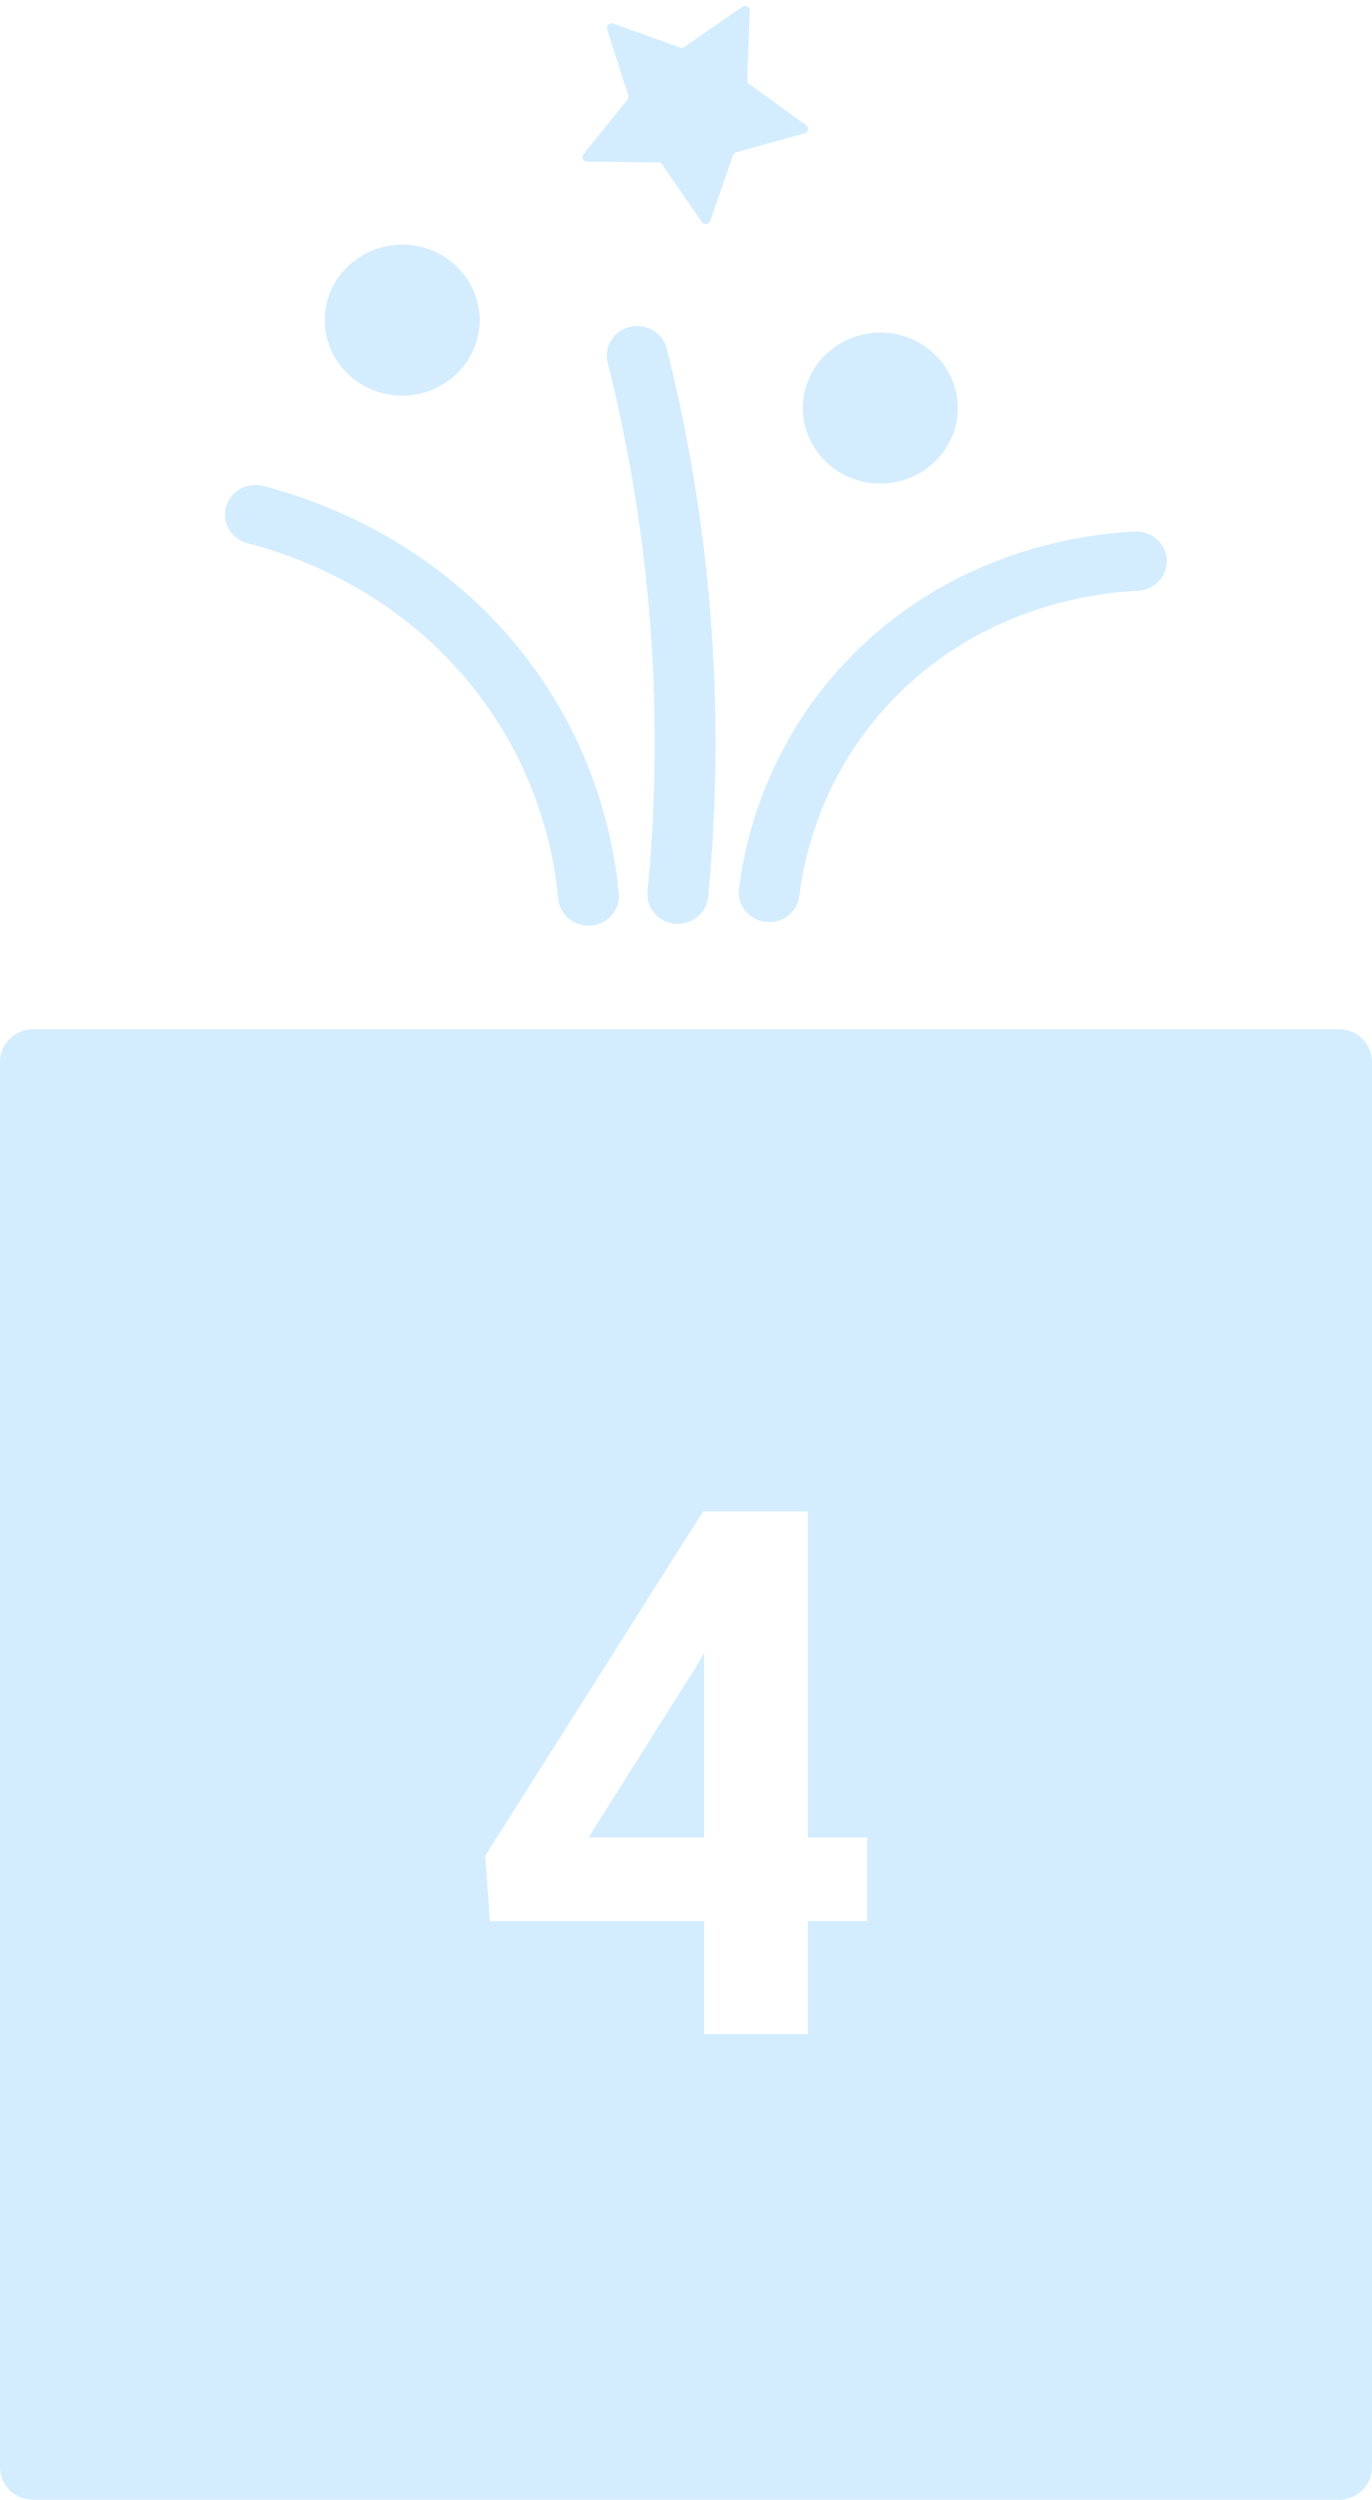 <?xml version="1.0" encoding="UTF-8"?>
<svg width="56px" height="102px" viewBox="0 0 56 102" version="1.1" xmlns="http://www.w3.org/2000/svg" xmlns:xlink="http://www.w3.org/1999/xlink">
    <!-- Generator: Sketch 52.2 (67145) - http://www.bohemiancoding.com/sketch -->
    <title>gift copy 3</title>
    <desc>Created with Sketch.</desc>
    <g id="offer" stroke="none" stroke-width="1" fill="none" fill-rule="evenodd">
        <g transform="translate(-277, -2755)" fill="#D3EDFF" id="gift-copy-3">
            <g transform="translate(277, 2755)">
                <path d="M56,43.333 L56,100.667 C56,101.4 55.4,102 54.667,102 L1.333,102 C0.6,102 0,101.4 0,100.667 L0,43.333 C0,42.6 0.6,42 1.333,42 L54.667,42 C55.4,42 56,42.6 56,43.333 Z M32.975,74.973 L32.975,61.672 L28.697,61.672 L19.806,75.72 L19.996,78.386 L28.741,78.386 L28.741,83 L32.975,83 L32.975,78.386 L35.392,78.386 L35.392,74.973 L32.975,74.973 Z M24.024,74.973 L28.463,67.927 L28.741,67.443 L28.741,74.973 L24.024,74.973 Z" id="Combined-Shape"></path>
                <g id="Group" transform="translate(9, 0)">
                    <path d="M16.029,0.962 L18.754,1.936 C18.813,1.957 18.88,1.948 18.932,1.912 L21.3,0.276 C21.43,0.187 21.609,0.281 21.603,0.437 L21.497,3.263 C21.495,3.325 21.523,3.385 21.573,3.421 L23.902,5.109 C24.031,5.203 23.995,5.399 23.84,5.441 L21.048,6.215 C20.986,6.231 20.938,6.278 20.919,6.336 L19.99,9.016 C19.938,9.163 19.734,9.189 19.646,9.061 L18.028,6.712 C17.992,6.66 17.934,6.629 17.87,6.629 L14.967,6.596 C14.807,6.595 14.719,6.414 14.817,6.292 L16.61,4.066 C16.649,4.018 16.661,3.953 16.642,3.895 L15.778,1.195 C15.731,1.046 15.878,0.909 16.029,0.962 Z" id="Path"></path>
                    <ellipse id="Oval" cx="7.416" cy="13.063" rx="3.161" ry="3.08"></ellipse>
                    <path d="M26.931,13.57 C28.678,13.57 30.094,14.95 30.094,16.649 C30.094,18.351 28.678,19.73 26.931,19.73 C25.186,19.73 23.769,18.351 23.769,16.649 C23.769,14.95 25.187,13.57 26.931,13.57 Z" id="Path"></path>
                    <g transform="translate(0, 13.103)" id="Path">
                        <path d="M18.669,24.596 C18.631,24.596 18.59,24.595 18.551,24.591 C17.868,24.527 17.366,23.939 17.431,23.273 C17.795,19.493 17.818,15.656 17.499,11.874 C17.212,8.455 16.641,5.032 15.803,1.697 C15.64,1.049 16.048,0.394 16.714,0.235 C17.379,0.076 18.051,0.474 18.215,1.122 C19.084,4.581 19.675,8.131 19.974,11.676 C20.303,15.598 20.28,19.577 19.904,23.499 C19.842,24.125 19.302,24.596 18.669,24.596 Z"></path>
                        <path d="M15.021,24.671 C14.388,24.671 13.847,24.2 13.787,23.574 C13.582,21.45 12.85,18.277 10.526,15.227 C7.443,11.18 3.302,9.629 1.106,9.064 C0.443,8.893 0.048,8.232 0.223,7.585 C0.399,6.94 1.077,6.554 1.74,6.726 C4.249,7.372 8.984,9.147 12.519,13.786 C15.184,17.285 16.024,20.917 16.258,23.348 C16.323,24.013 15.821,24.603 15.139,24.667 C15.1,24.669 15.06,24.671 15.021,24.671 Z"></path>
                        <path d="M22.395,24.524 C22.345,24.524 22.295,24.52 22.246,24.515 C21.565,24.435 21.079,23.833 21.161,23.17 C21.424,21.021 22.41,16.889 26.051,13.369 C30.253,9.304 35.338,8.672 37.328,8.589 C38.017,8.556 38.593,9.079 38.622,9.745 C38.65,10.412 38.121,10.977 37.435,11.005 C35.733,11.076 31.386,11.617 27.799,15.085 C24.693,18.089 23.85,21.619 23.625,23.457 C23.55,24.071 23.015,24.524 22.395,24.524 Z"></path>
                    </g>
                </g>
            </g>
        </g>
    </g>
</svg>